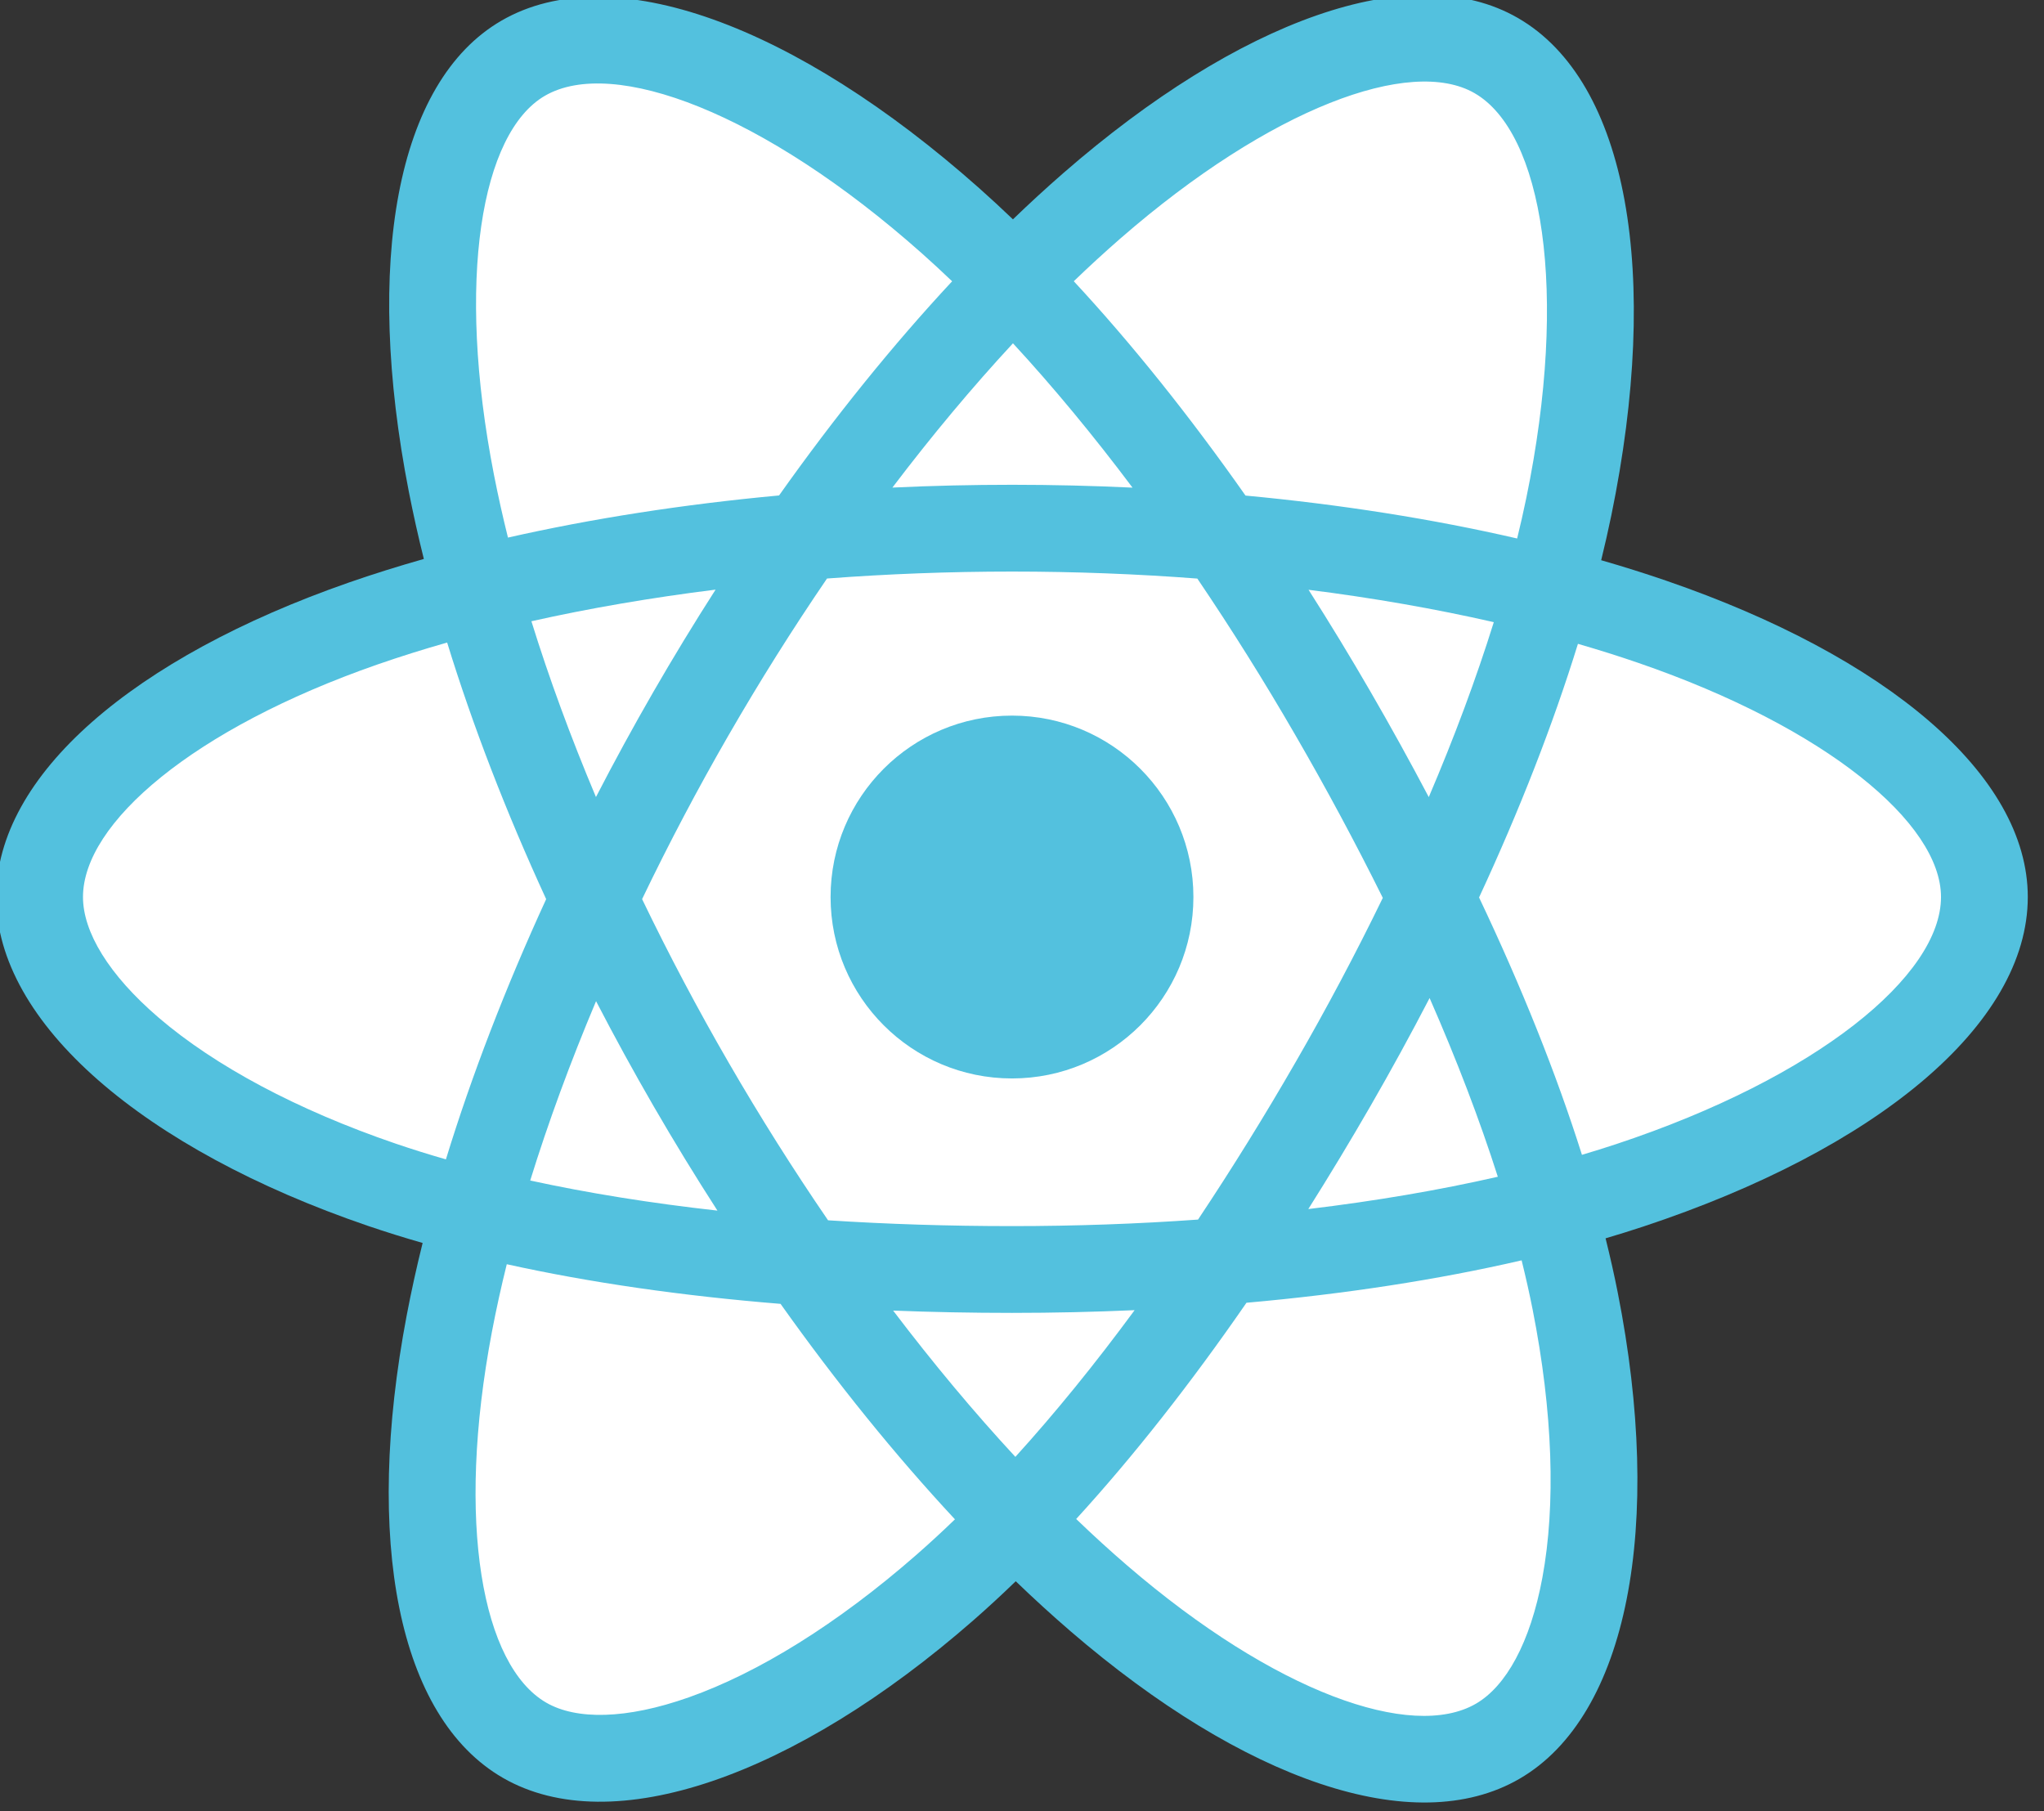 <?xml version="1.0" encoding="UTF-8" standalone="no"?>
<!DOCTYPE svg PUBLIC "-//W3C//DTD SVG 1.1//EN" "http://www.w3.org/Graphics/SVG/1.1/DTD/svg11.dtd">
<svg width="100%" height="100%" viewBox="0 0 123 109" version="1.1" xmlns="http://www.w3.org/2000/svg" xmlns:xlink="http://www.w3.org/1999/xlink" xml:space="preserve" xmlns:serif="http://www.serif.com/" style="fill-rule:evenodd;clip-rule:evenodd;stroke-linejoin:round;stroke-miterlimit:1.414;">
    <rect x="0" y="0" width="123" height="109" fill="#333333" stroke="none"/>
    <g transform="matrix(1,0,0,1,-646.595,-369.319)">
        <g transform="matrix(0.836,0,0,0.836,139.048,58.151)">
            <g transform="matrix(0.776,0,0,0.776,-53.46,53.2)">
                <g transform="matrix(0.834,0,0,0.834,838.19,398.524)">
                    <path d="M201.025,79.674C198.62,78.849 196.195,78.085 193.751,77.382C194.156,75.735 194.531,74.081 194.875,72.421C200.381,45.693 196.781,24.161 184.487,17.073C172.7,10.275 153.422,17.363 133.952,34.306C132.033,35.979 130.158,37.701 128.326,39.469C127.099,38.293 125.851,37.14 124.582,36.011C104.177,17.893 83.724,10.259 71.443,17.368C59.667,24.185 56.179,44.428 61.136,69.758C61.629,72.266 62.186,74.762 62.806,77.242C59.912,78.064 57.117,78.94 54.443,79.872C30.521,88.212 15.243,101.284 15.243,114.842C15.243,128.846 31.643,142.892 56.561,151.408C58.581,152.095 60.619,152.732 62.671,153.318C62.004,155.99 61.412,158.68 60.896,161.385C56.17,186.275 59.861,206.038 71.606,212.813C83.737,219.808 104.097,212.618 123.923,195.288C125.49,193.918 127.063,192.465 128.638,190.942C130.622,192.856 132.659,194.714 134.746,196.515C153.95,213.04 172.916,219.713 184.651,212.92C196.771,205.904 200.709,184.673 195.595,158.842C195.205,156.869 194.75,154.854 194.24,152.802C195.67,152.38 197.073,151.944 198.442,151.49C224.346,142.908 241.199,129.033 241.199,114.842C241.199,101.235 225.429,88.075 201.025,79.674L201.025,79.674Z" style="fill:rgb(83,193,222);fill-rule:nonzero;"/>
                </g>
                <g transform="matrix(0.834,0,0,0.834,838.19,398.524)">
                    <path d="M195.406,142.328C194.171,142.737 192.903,143.132 191.611,143.515C188.751,134.462 184.891,124.835 180.169,114.89C184.676,105.18 188.386,95.677 191.166,86.682C193.477,87.352 195.721,88.057 197.883,88.802C218.793,95.999 231.547,106.642 231.547,114.842C231.547,123.577 217.772,134.917 195.407,142.328L195.406,142.328ZM186.126,160.717C188.387,172.139 188.71,182.466 187.212,190.539C185.866,197.793 183.16,202.629 179.814,204.566C172.693,208.688 157.464,203.33 141.042,189.198C139.159,187.578 137.262,185.848 135.36,184.018C141.727,177.054 148.09,168.958 154.3,159.968C165.224,158.999 175.544,157.414 184.903,155.251C185.363,157.111 185.773,158.934 186.126,160.717L186.126,160.717ZM92.276,203.854C85.319,206.311 79.778,206.381 76.429,204.45C69.301,200.34 66.339,184.47 70.38,163.185C70.861,160.67 71.411,158.168 72.03,155.683C81.285,157.73 91.53,159.203 102.48,160.091C108.731,168.888 115.278,176.974 121.876,184.055C120.474,185.411 119.038,186.733 117.571,188.019C108.804,195.683 100.019,201.119 92.277,203.854L92.276,203.854ZM59.683,142.274C48.665,138.508 39.566,133.614 33.329,128.274C27.725,123.474 24.895,118.709 24.895,114.842C24.895,106.615 37.162,96.12 57.621,88.987C60.189,88.096 62.782,87.28 65.398,86.54C68.226,95.737 71.935,105.353 76.411,115.077C71.877,124.946 68.115,134.715 65.261,144.02C63.388,143.484 61.528,142.902 59.683,142.274L59.683,142.274ZM70.609,67.904C66.362,46.201 69.182,29.83 76.279,25.722C83.839,21.346 100.554,27.586 118.172,43.229C119.298,44.229 120.429,45.276 121.562,46.359C114.998,53.408 108.511,61.433 102.314,70.179C91.687,71.164 81.514,72.746 72.162,74.865C71.586,72.558 71.068,70.236 70.609,67.903L70.609,67.904ZM168.076,91.971C165.867,88.155 163.576,84.388 161.205,80.671C168.415,81.581 175.322,82.791 181.808,84.272C179.861,90.513 177.434,97.039 174.576,103.729C172.488,99.767 170.321,95.847 168.076,91.971L168.076,91.971ZM128.329,53.257C132.781,58.08 137.24,63.466 141.626,69.309C132.729,68.889 123.817,68.887 114.92,69.303C119.31,63.514 123.807,58.136 128.329,53.257L128.329,53.257ZM88.327,92.037C86.11,95.882 83.984,99.778 81.949,103.722C79.138,97.055 76.733,90.5 74.769,84.17C81.216,82.727 88.091,81.548 95.254,80.653C92.856,84.393 90.547,88.189 88.327,92.037L88.327,92.037ZM95.46,149.72C88.06,148.894 81.081,147.775 74.636,146.372C76.631,139.93 79.089,133.234 81.96,126.424C84.003,130.371 86.139,134.269 88.366,138.116C90.638,142.04 93.003,145.909 95.46,149.72L95.46,149.72ZM128.596,177.109C124.021,172.172 119.458,166.712 115.001,160.839C119.327,161.009 123.738,161.095 128.221,161.095C132.827,161.095 137.38,160.992 141.861,160.792C137.461,166.772 133.018,172.24 128.596,177.109ZM174.668,126.077C177.688,132.961 180.234,139.621 182.256,145.954C175.704,147.449 168.631,148.653 161.178,149.547C163.566,145.761 165.879,141.927 168.115,138.049C170.388,134.107 172.573,130.116 174.668,126.077L174.668,126.077ZM159.753,133.227C156.33,139.173 152.715,145.006 148.913,150.717C142.209,151.196 135.281,151.443 128.221,151.443C121.19,151.443 114.35,151.224 107.763,150.797C103.862,145.099 100.179,139.256 96.72,133.28C93.277,127.336 90.062,121.263 87.08,115.074C90.054,108.884 93.26,102.807 96.691,96.858L96.691,96.86C100.121,90.909 103.775,85.091 107.647,79.418C114.367,78.91 121.257,78.644 128.222,78.644C135.218,78.644 142.117,78.912 148.835,79.424C152.667,85.088 156.299,90.886 159.722,96.807C163.165,102.743 166.413,108.79 169.463,114.937C166.445,121.147 163.206,127.248 159.754,133.227L159.753,133.227ZM179.666,25.435C187.232,29.799 190.175,47.396 185.421,70.473C185.109,71.976 184.771,73.474 184.405,74.965C175.031,72.802 164.851,71.192 154.193,70.192C147.984,61.351 141.551,53.312 135.093,46.354C136.785,44.723 138.518,43.133 140.289,41.588C156.971,27.07 172.562,21.338 179.666,25.435L179.666,25.435Z" style="fill:white;fill-rule:nonzero;"/>
                </g>
                <g transform="matrix(0.834,0,0,0.834,838.19,398.524)">
                    <path d="M128.221,94.665C139.365,94.665 148.398,103.699 148.398,114.842C148.398,125.986 139.365,135.02 128.221,135.02C117.078,135.02 108.044,125.986 108.044,114.842C108.044,103.699 117.078,94.665 128.221,94.665" style="fill:rgb(83,193,222);fill-rule:nonzero;"/>
                </g>
            </g>
        </g>
    </g>
</svg>
